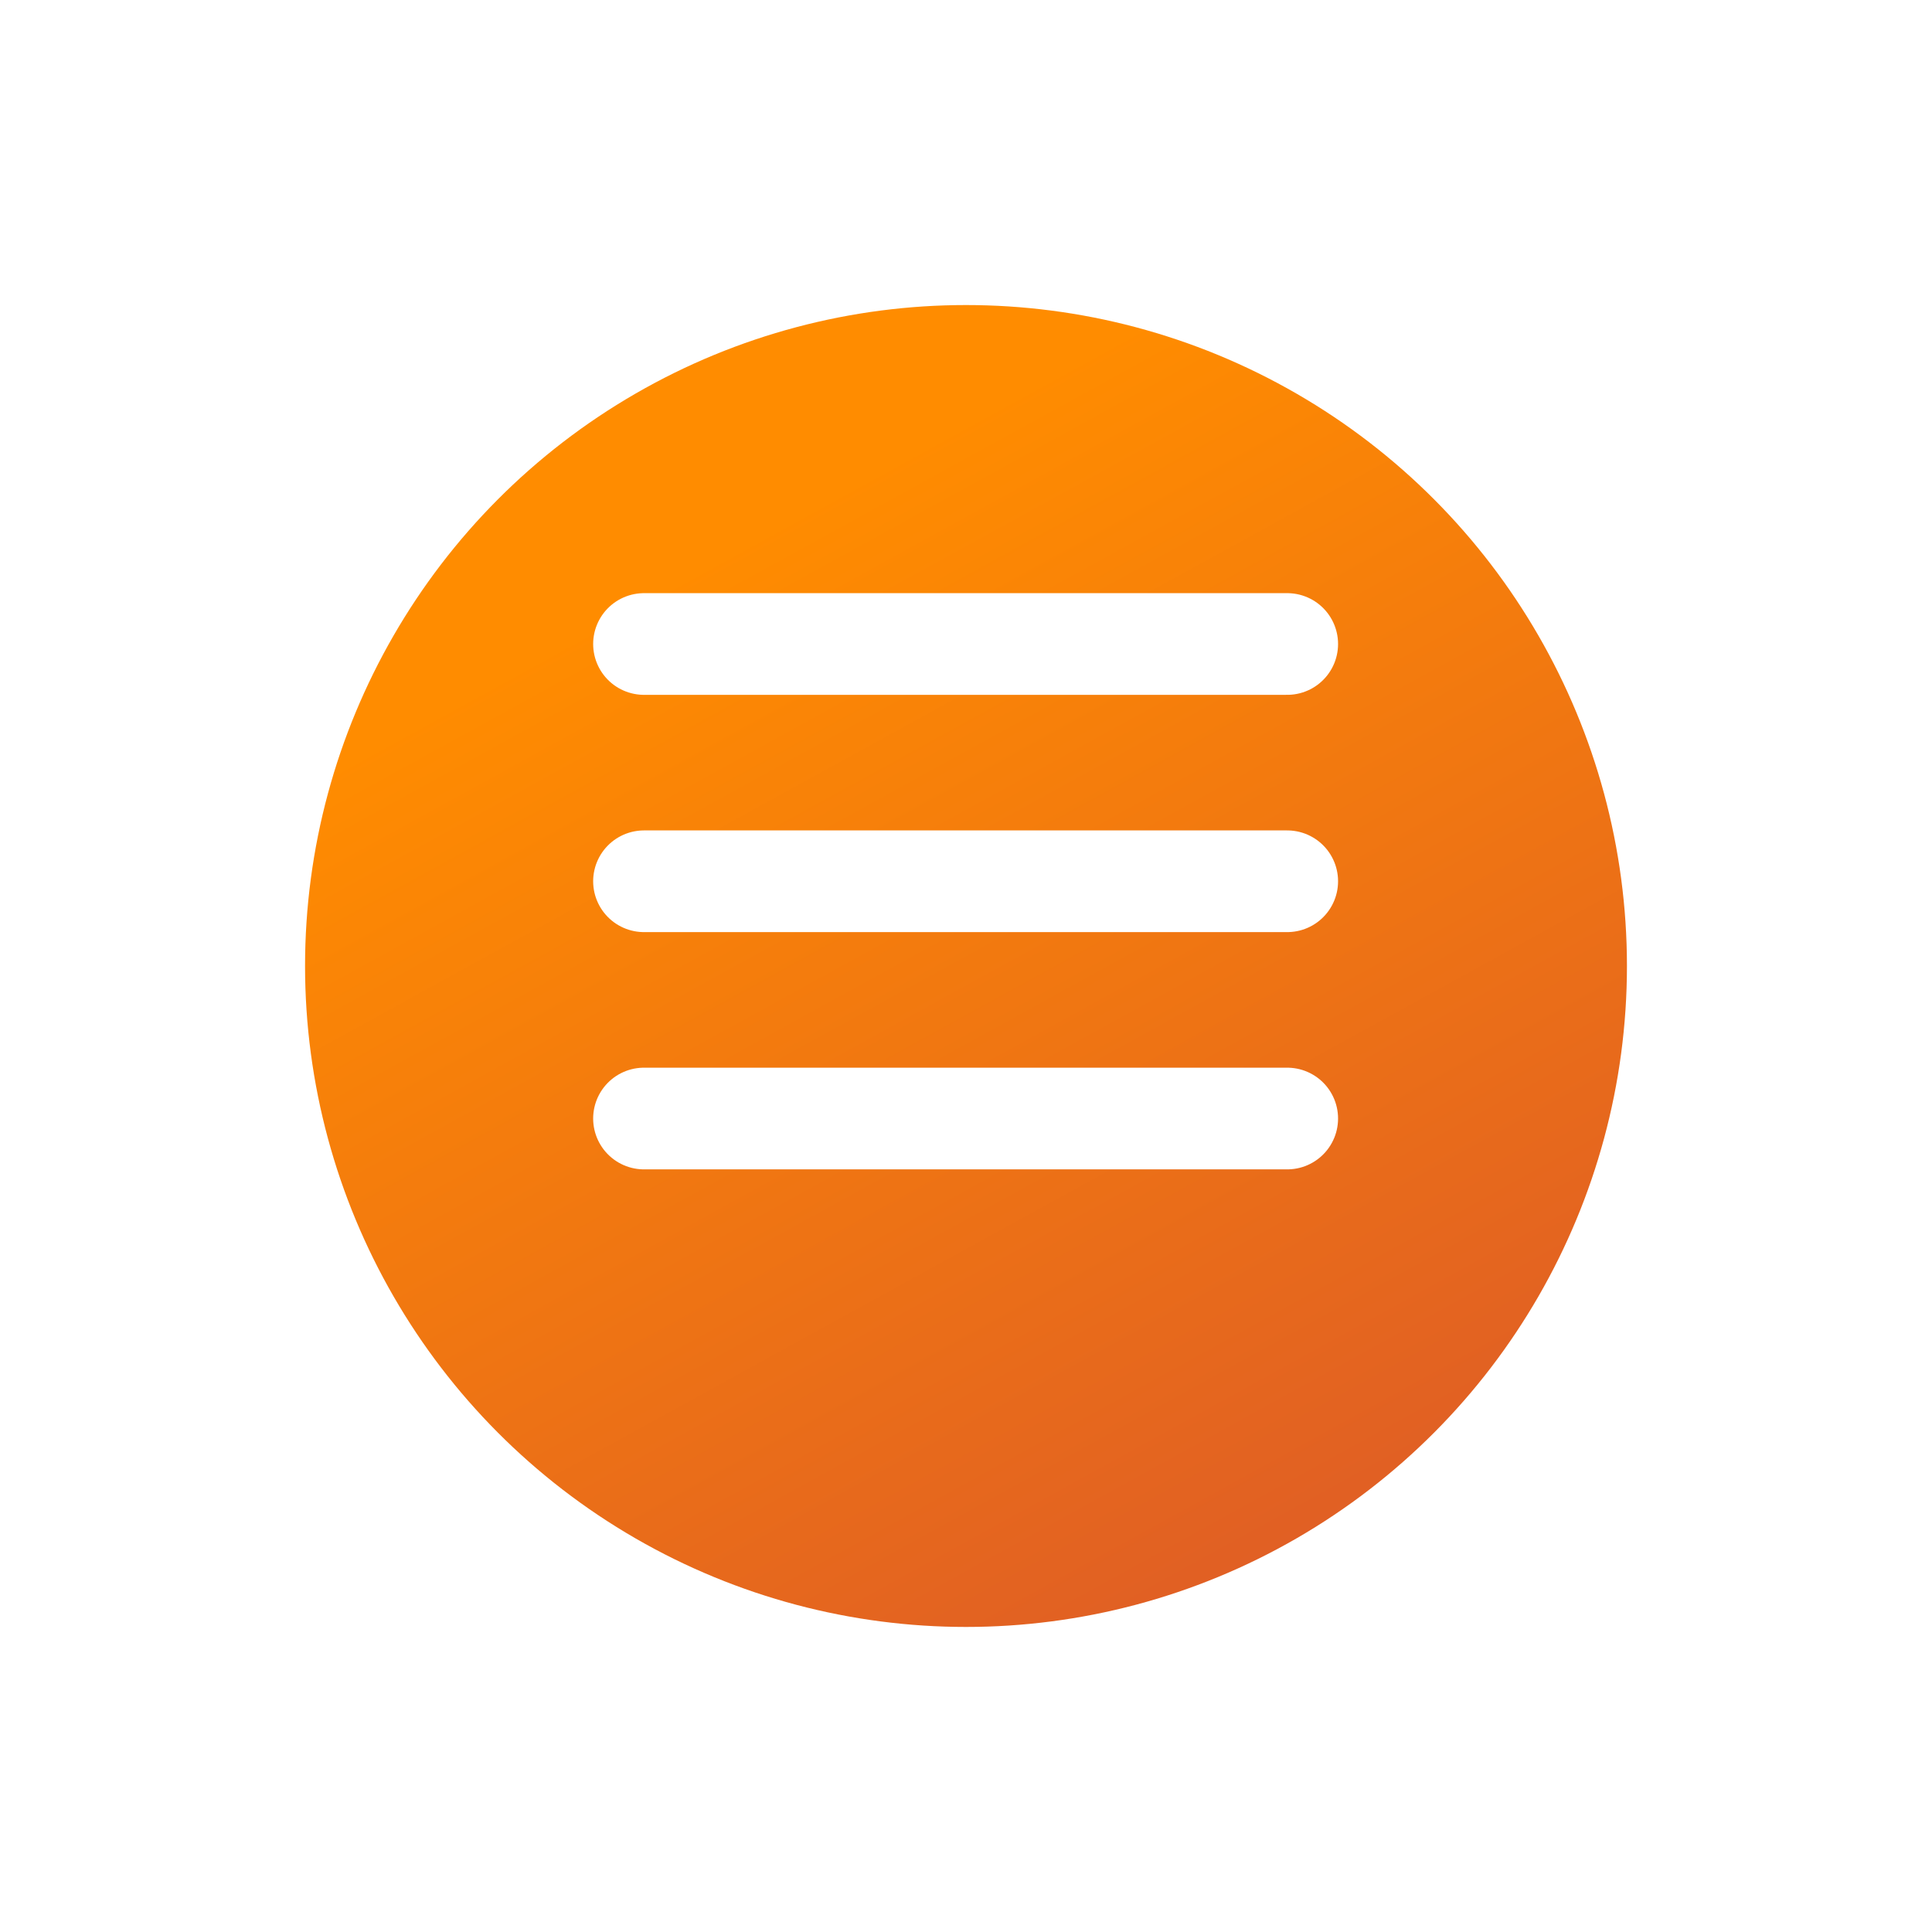 <svg xmlns="http://www.w3.org/2000/svg" xmlns:xlink="http://www.w3.org/1999/xlink" width="57" height="57" viewBox="0 0 57 57">
  <defs>
    <linearGradient id="linear-gradient" x1="0.344" y1="0.172" x2="1.049" y2="1.454" gradientUnits="objectBoundingBox">
      <stop offset="0" stop-color="#ff8c00"/>
      <stop offset="1" stop-color="#cb403d"/>
    </linearGradient>
    <filter id="Ellipse_9" x="0" y="0" width="57" height="57" filterUnits="userSpaceOnUse">
      <feOffset dy="3" input="SourceAlpha"/>
      <feGaussianBlur stdDeviation="3" result="blur"/>
      <feFlood flood-opacity="0.161"/>
      <feComposite operator="in" in2="blur"/>
      <feComposite in="SourceGraphic"/>
    </filter>
  </defs>
  <g id="Group_304" data-name="Group 304" transform="translate(-1265 -306)">
    <g transform="matrix(1, 0, 0, 1, 1265, 306)" filter="url(#Ellipse_9)">
      <circle id="Ellipse_9-2" data-name="Ellipse 9" cx="19.5" cy="19.5" r="19.5" transform="translate(9 6)" fill="url(#linear-gradient)"/>
    </g>
    <g id="Group_303" data-name="Group 303" transform="translate(-0.5 -1.061)">
      <path id="Path_861" data-name="Path 861" d="M18826.488,19973.061h18.977" transform="translate(-17541.988 -19647)" fill="none" stroke="#fff" stroke-linecap="round" stroke-width="3"/>
      <path id="Path_862" data-name="Path 862" d="M18826.488,19973.061h18.977" transform="translate(-17541.988 -19640)" fill="none" stroke="#fff" stroke-linecap="round" stroke-width="3"/>
      <path id="Path_863" data-name="Path 863" d="M18826.488,19973.061h18.977" transform="translate(-17541.988 -19633)" fill="none" stroke="#fff" stroke-linecap="round" stroke-width="3"/>
    </g>
  </g>
</svg>
